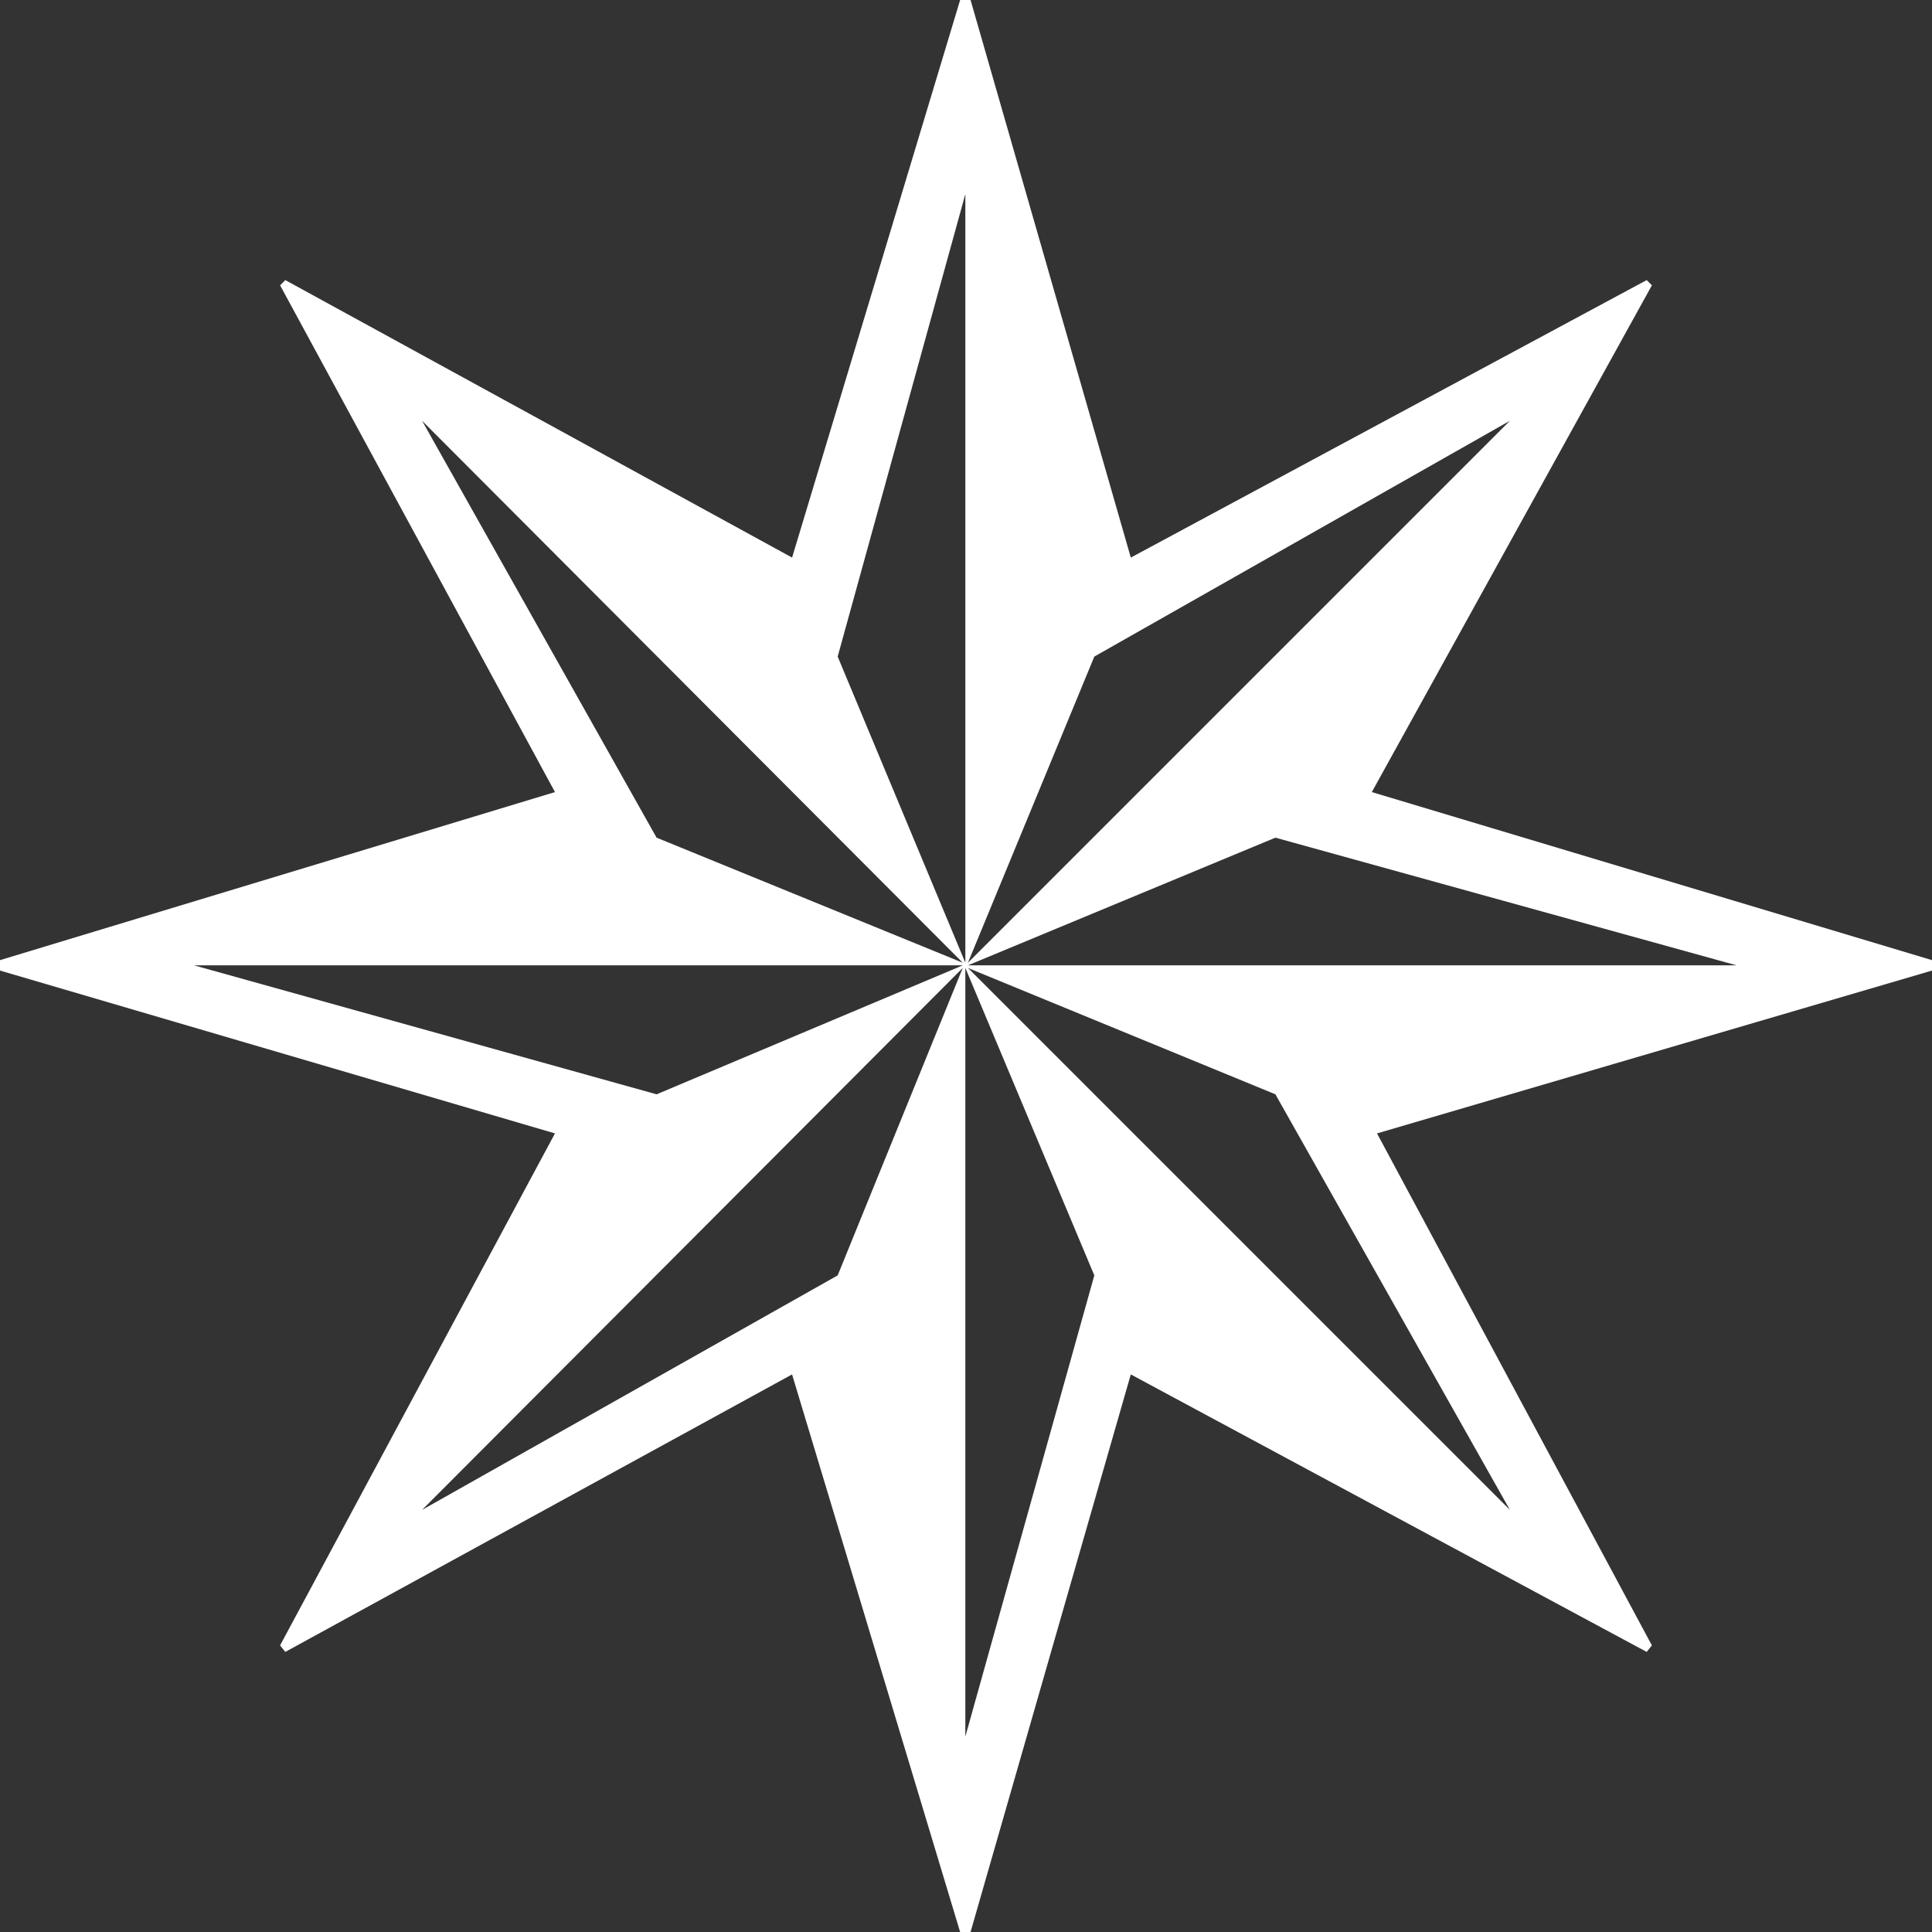 <?xml version="1.0" encoding="UTF-8"?><svg id="a" xmlns="http://www.w3.org/2000/svg" viewBox="0 0 164.981 164.981"><rect x="0" y="0" width="164.981" height="164.981" fill="#333333" stroke="none"/><defs><style>.b{fill:#fff;}</style></defs><path class="b" d="M82.88,0l13.684,47.614,44.054-23.696,.445,.445-23.918,43.276,47.836,14.351v.89l-47.392,13.906,23.473,43.721-.445,.556-44.054-23.696-13.684,47.614h-.89l-14.351-47.614-43.276,23.696-.445-.556,23.474-43.721L0,82.88v-.89l47.392-14.351L23.918,24.363l.445-.445,43.276,23.696L81.99,0h.89Zm-26.811,93.448l26.143-11.013H16.576l39.493,11.013Zm0-21.916l26.143,10.68L36.044,35.933l20.025,35.6Zm15.463,37.379l10.68-26.255-46.168,46.279,35.488-20.024Zm0-52.843l10.902,26.143V16.576l-10.902,39.493Zm21.916,52.843l-11.014-26.255v65.637l11.014-39.382Zm0-52.843l-10.792,26.143,46.279-46.279-35.488,20.136Zm15.463,15.463l-26.255,10.902h65.637l-39.382-10.902Zm0,21.916l-26.255-10.791,46.279,46.279-20.024-35.488Z"/></svg>